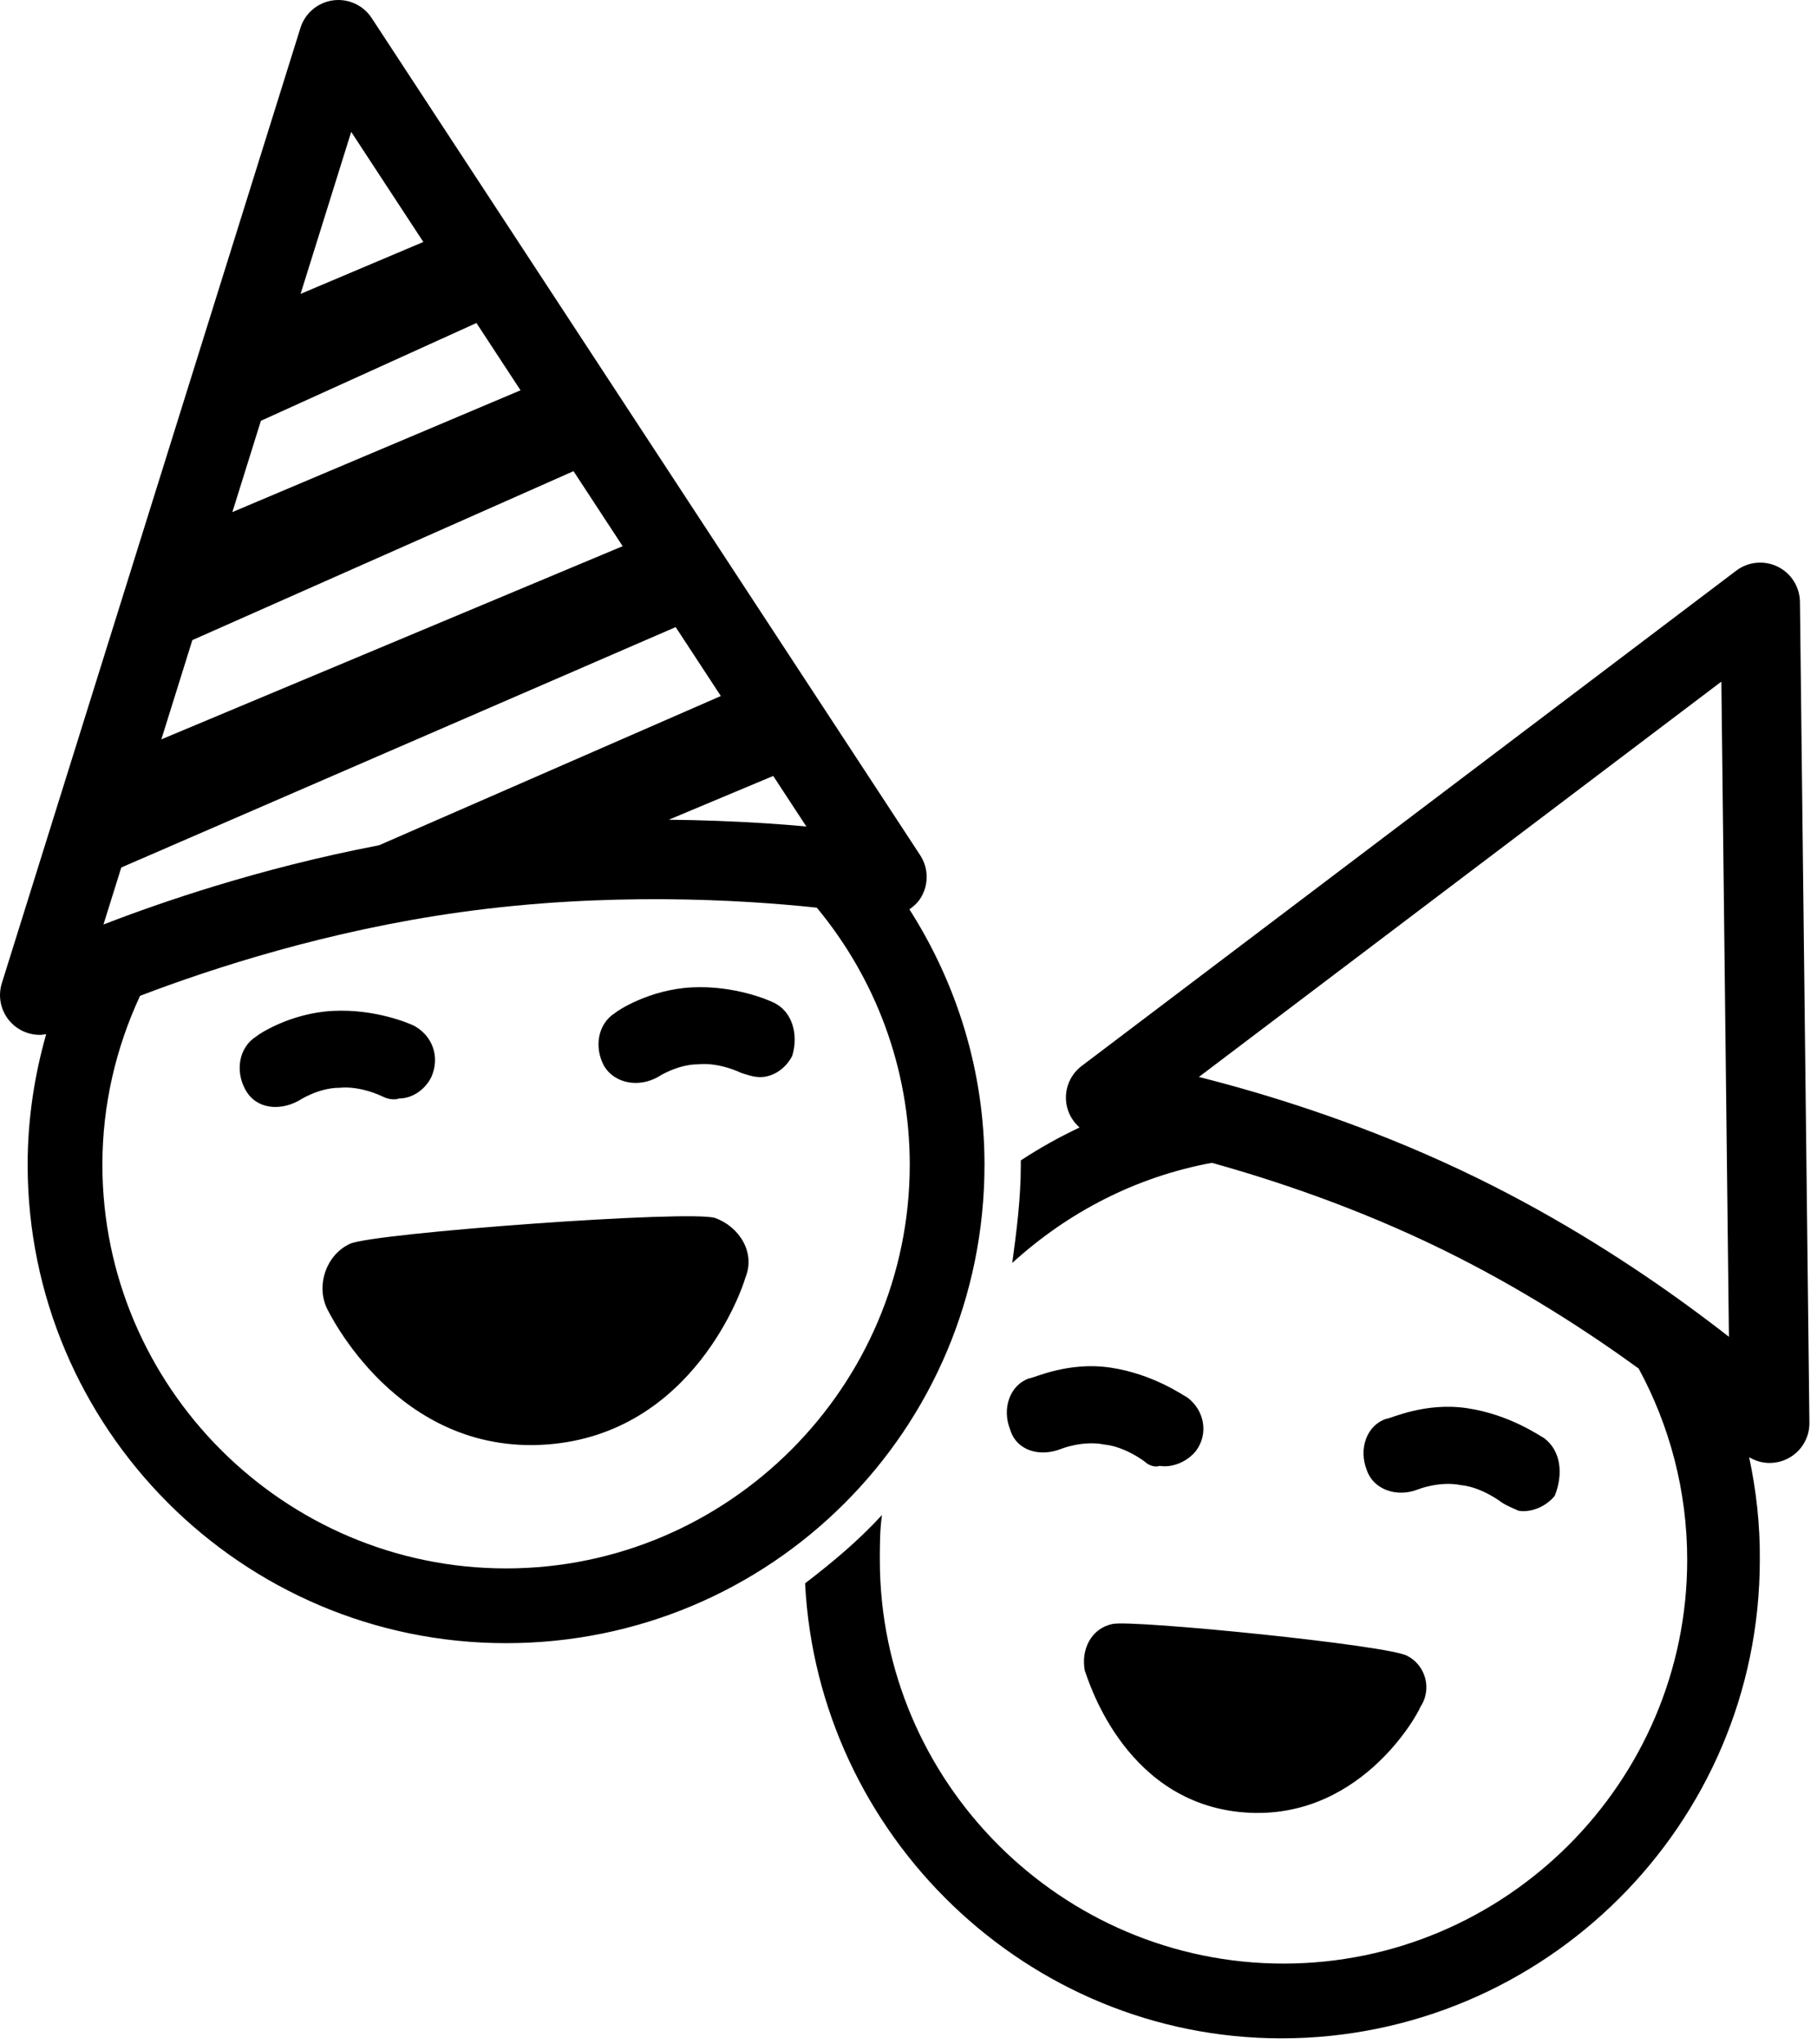<?xml version="1.0" encoding="UTF-8" standalone="no"?>
<!DOCTYPE svg PUBLIC "-//W3C//DTD SVG 1.1//EN" "http://www.w3.org/Graphics/SVG/1.1/DTD/svg11.dtd">
<svg width="100%" height="100%" viewBox="0 0 80 90" version="1.1" xmlns="http://www.w3.org/2000/svg" xmlns:xlink="http://www.w3.org/1999/xlink" xml:space="preserve" xmlns:serif="http://www.serif.com/" style="fill-rule:evenodd;clip-rule:evenodd;stroke-linejoin:round;stroke-miterlimit:1.414;">
    <g transform="matrix(1,0,0,1,-10.584,-4.447)">
        <path d="M53.93,55.72C53.93,51.594 52.704,47.741 50.624,44.479C50.802,44.355 50.966,44.21 51.091,44.023C51.479,43.439 51.481,42.681 51.098,42.096L26.946,5.238C26.575,4.672 25.909,4.37 25.24,4.464C24.57,4.558 24.014,5.029 23.812,5.675L10.664,47.734C10.455,48.402 10.665,49.131 11.197,49.586C11.521,49.863 11.926,50.006 12.334,50.006C12.429,50.006 12.523,49.989 12.617,49.974C12.098,51.802 11.801,53.724 11.801,55.72C11.801,67.287 21.205,76.785 32.865,76.785C44.526,76.785 53.93,67.381 53.93,55.72ZM42.115,40.583C41.446,40.559 40.757,40.54 40.029,40.534L44.628,38.607L46.086,40.833C44.964,40.727 43.614,40.637 42.115,40.583ZM26.047,10.253L29.223,15.099L23.818,17.385L26.047,10.253ZM22.071,22.972L31.561,18.667L33.502,21.629L20.815,26.991L22.071,22.972ZM19.053,32.627L35.835,25.189L37.999,28.492L17.688,36.996L19.053,32.627ZM15.924,42.637L40.333,32.054L42.321,35.088L27.271,41.66C24.615,42.167 22.179,42.805 20.049,43.455C18.136,44.038 16.469,44.631 15.139,45.148L15.924,42.637ZM32.865,73.494C23.085,73.494 15.092,65.5 15.092,55.72C15.092,53.067 15.697,50.554 16.75,48.287C19.961,47.06 25.02,45.419 30.838,44.607C37.343,43.699 43.242,44.054 46.547,44.406C49.099,47.485 50.639,51.43 50.639,55.72C50.639,65.5 42.645,73.494 32.865,73.494ZM25.53,52.335C24.59,52.335 23.744,52.899 23.744,52.899C22.897,53.369 21.863,53.275 21.393,52.429C20.922,51.583 21.111,50.548 21.863,50.078C21.957,49.984 23.367,49.044 25.248,48.95C27.129,48.856 28.634,49.514 28.822,49.608C29.668,50.078 29.95,51.018 29.574,51.865C29.292,52.429 28.728,52.805 28.164,52.805C27.881,52.899 27.599,52.805 27.411,52.711C27.411,52.711 26.471,52.241 25.53,52.335ZM45.467,50.924C45.185,51.489 44.62,51.865 44.056,51.865C43.774,51.865 43.492,51.771 43.21,51.677C43.21,51.677 42.269,51.207 41.329,51.301C40.389,51.301 39.542,51.865 39.542,51.865C38.696,52.335 37.661,52.147 37.191,51.395C36.721,50.548 36.909,49.514 37.661,49.044C37.755,48.95 39.166,48.009 41.047,47.915C42.928,47.821 44.432,48.479 44.62,48.573C45.467,48.95 45.749,49.984 45.467,50.924ZM43.398,60.705C43.304,61.081 41.141,67.569 34.652,68.04C28.069,68.51 25.06,62.209 24.966,62.021C24.496,60.987 24.966,59.67 26.001,59.2C27.035,58.73 41.047,57.695 42.081,58.071C43.116,58.448 43.868,59.576 43.398,60.705ZM63.24,68.322C62.864,68.792 62.206,69.074 61.641,68.98C61.359,69.074 61.077,68.886 60.983,68.792C60.983,68.792 60.137,68.134 59.196,68.039C58.256,67.851 57.315,68.228 57.315,68.228C56.375,68.604 55.341,68.322 55.059,67.381C54.682,66.441 55.059,65.406 55.905,65.124C56.093,65.124 57.598,64.372 59.478,64.654C61.359,64.936 62.676,65.877 62.864,65.971C63.616,66.535 63.804,67.569 63.24,68.322ZM70.763,69.168C70.387,68.228 70.763,67.193 71.609,66.911C71.797,66.911 73.302,66.159 75.183,66.441C77.064,66.723 78.38,67.663 78.568,67.757C79.321,68.322 79.415,69.356 79.038,70.296C78.662,70.767 78.004,71.049 77.44,70.955C77.252,70.861 76.97,70.767 76.687,70.579C76.687,70.579 75.841,69.92 74.901,69.826C73.96,69.638 73.02,70.014 73.02,70.014C72.08,70.391 71.045,70.014 70.763,69.168ZM72.55,77.349C73.302,77.726 73.678,78.76 73.114,79.606C73.02,79.888 70.387,84.778 65.121,84.214C59.949,83.65 58.444,78.196 58.35,78.008C58.162,77.067 58.632,76.127 59.572,75.939C60.513,75.751 71.797,76.879 72.55,77.349ZM89.833,30.945C89.825,30.285 89.446,29.685 88.854,29.394C88.263,29.104 87.554,29.17 87.027,29.57L58.209,51.374C57.648,51.798 57.396,52.516 57.568,53.196C57.657,53.549 57.854,53.853 58.116,54.083C57.213,54.509 56.347,54.994 55.529,55.532C55.529,55.626 55.529,55.626 55.529,55.72C55.529,57.225 55.341,58.636 55.153,60.046C57.6,57.815 60.602,56.253 63.941,55.639C66.718,56.411 70.365,57.628 74.112,59.465C77.525,61.138 80.485,63.062 82.732,64.694C84.093,67.205 84.869,70.074 84.869,73.118C84.869,82.898 76.876,90.891 67.096,90.891C57.315,90.891 49.322,82.898 49.322,73.118C49.322,72.459 49.322,71.801 49.416,71.143C48.382,72.271 47.253,73.212 46.031,74.152C46.595,85.249 55.811,94.182 67.002,94.182C78.568,94.182 88.066,84.778 88.066,73.118C88.079,71.566 87.908,70.056 87.596,68.597C87.871,68.763 88.183,68.852 88.5,68.852C88.737,68.852 88.976,68.803 89.201,68.704C89.845,68.423 90.258,67.784 90.25,67.081L89.833,30.945ZM75.653,56.322C71.572,54.322 67.652,53.02 64.696,52.208C64.23,52.081 63.784,51.963 63.37,51.858L86.373,34.454L86.706,63.298C86.165,62.874 85.547,62.407 84.879,61.92C82.493,60.183 79.343,58.131 75.653,56.322Z" style="fill-rule:nonzero;"/>
    </g>
</svg>
